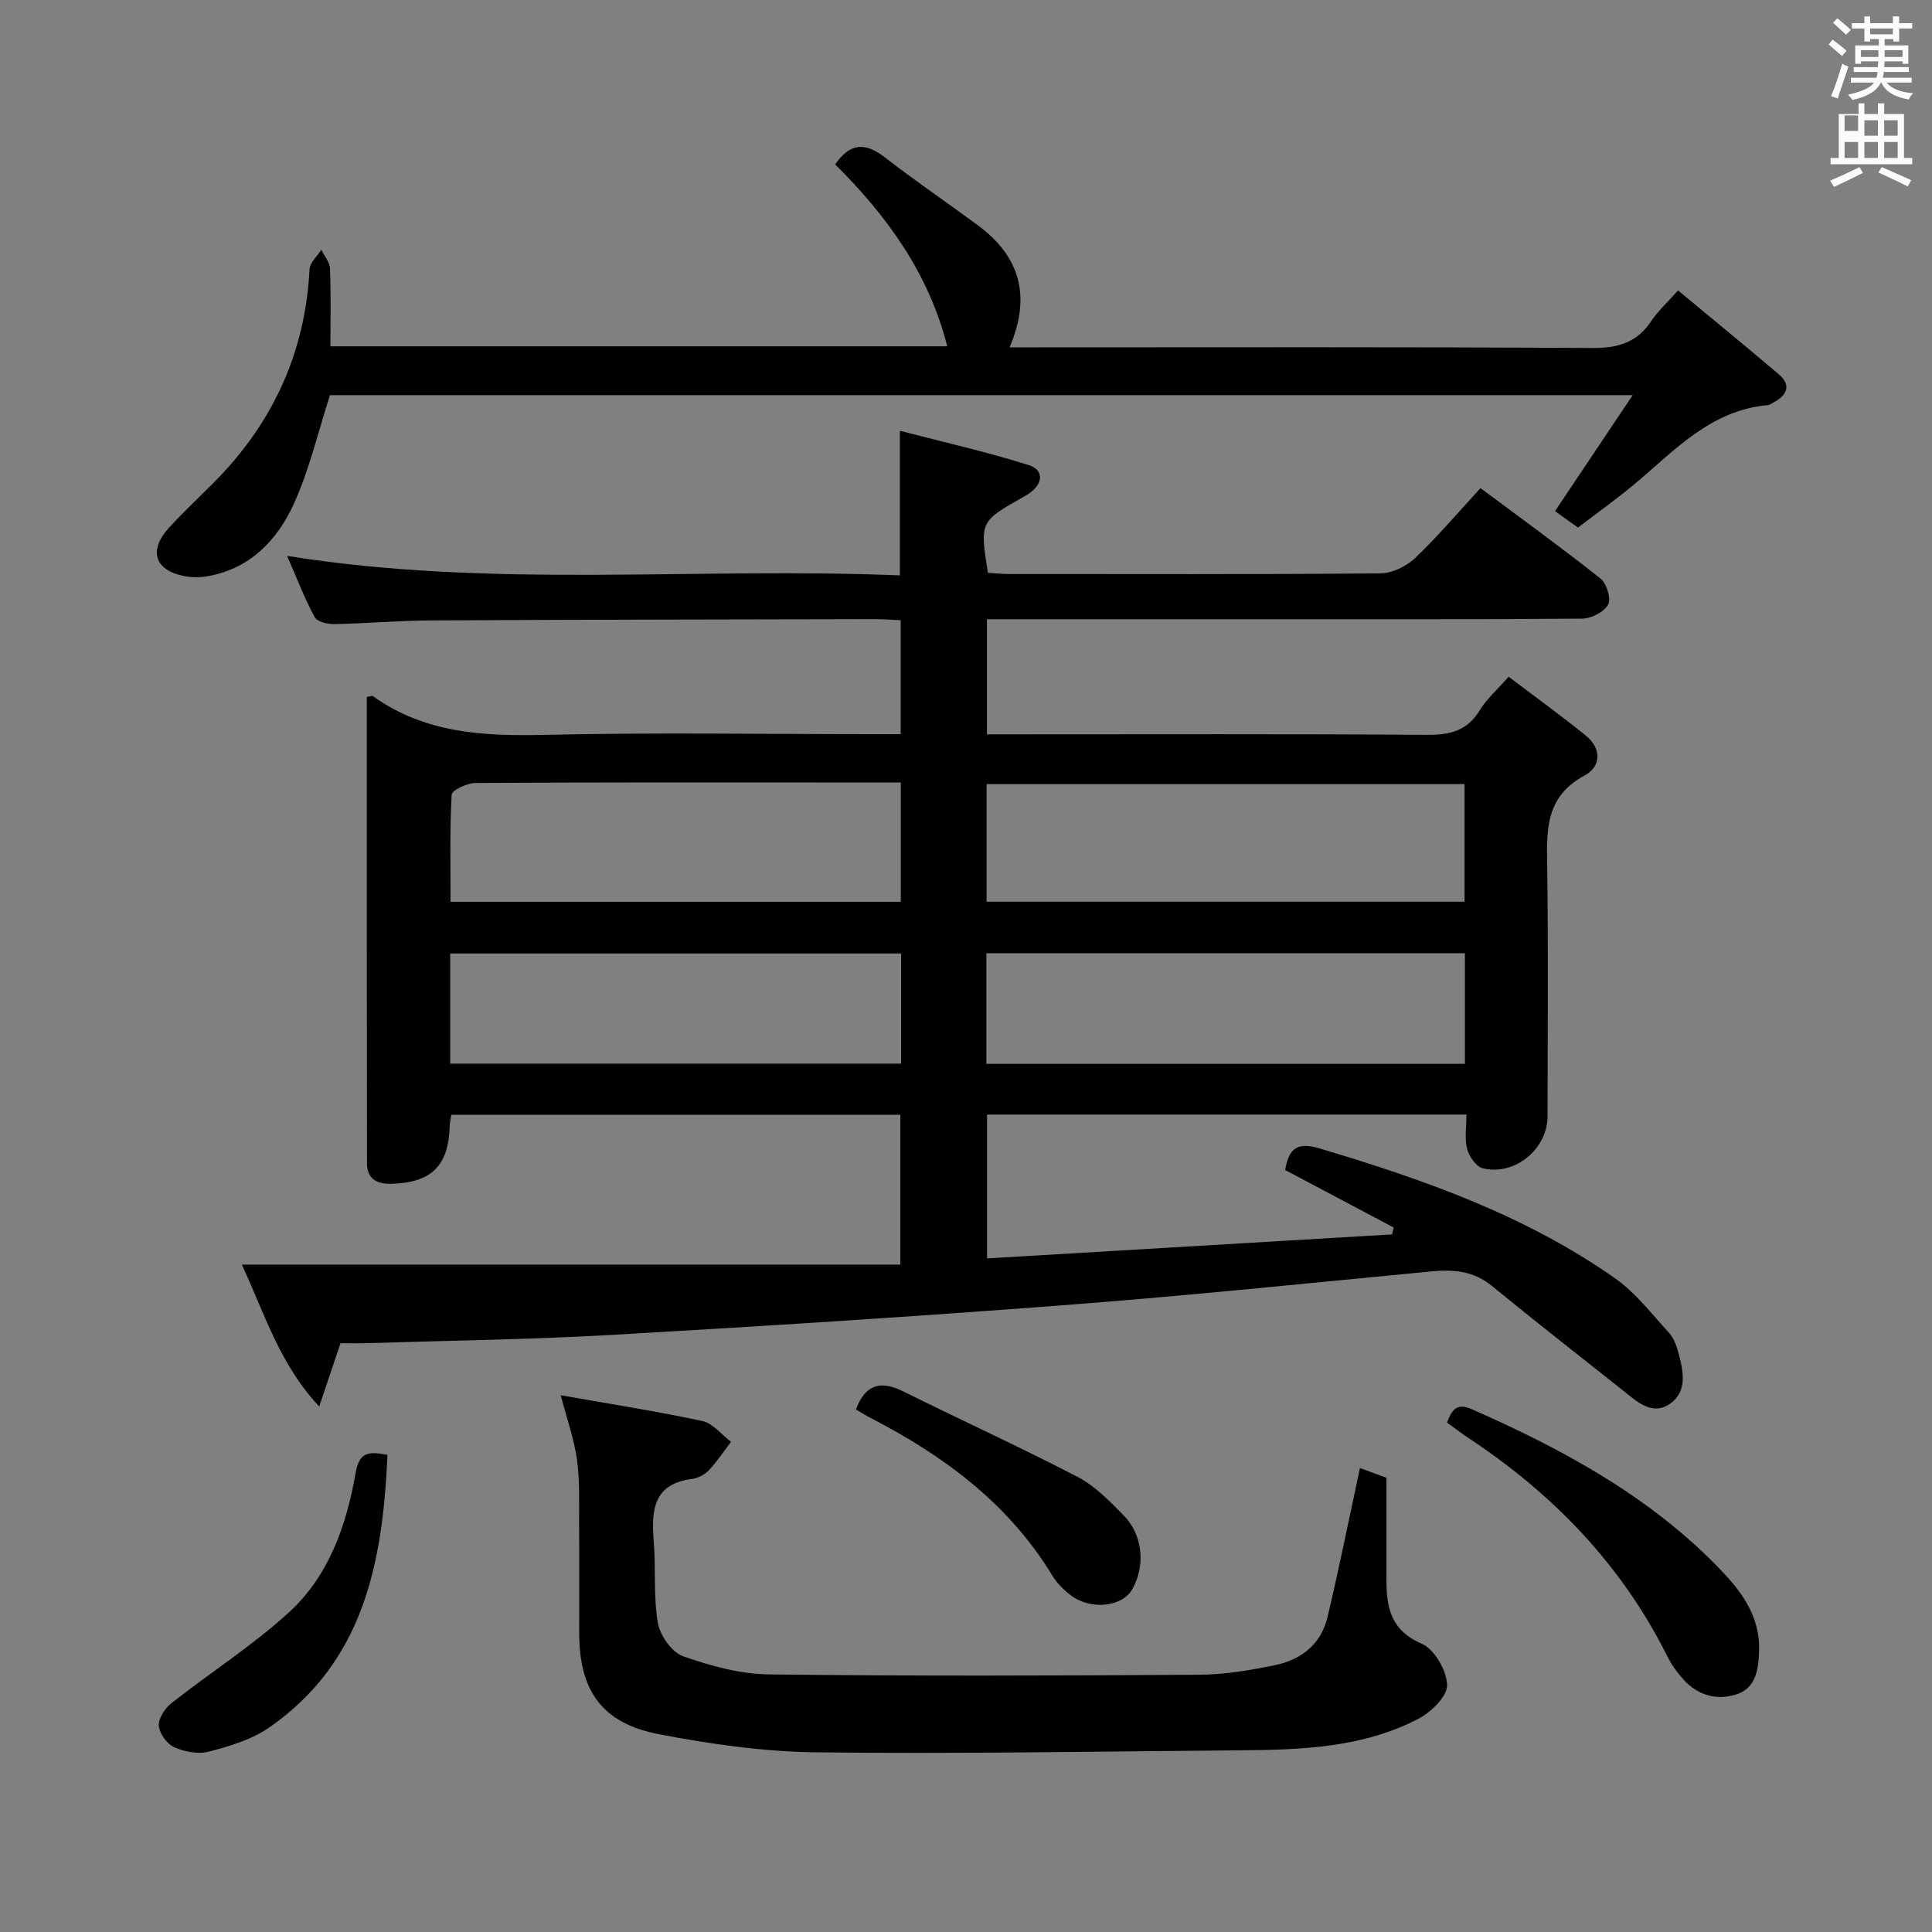 <svg enable-background="new 0 0 400 400" viewBox="0 0 400 400" xmlns="http://www.w3.org/2000/svg"><rect x="0" y="0" width="400" height="400" fill="#808080" stroke="none"/><path d="m378.6 9.2.8-1c.9.7 1.9 1.4 2.9 2.3l-.9 1.1c-1.1-.9-2-1.7-2.8-2.4zm.5 10.7c.9-2.1 1.6-4.3 2.3-6.7.4.2.8.4 1.3.6-.7 2.1-1.5 4.3-2.2 6.6zm.4-15.2.9-.9c1 .8 2 1.6 2.8 2.4l-1 1c-1-.9-1.9-1.8-2.7-2.5zm12.5-1.3h1.2v1.4h2.7v1.1h-2.7v2.7h-1.2v-.5h-1.8v1.3h4.9v3.8h-1.2v-.5h-3.7c0 .4-.1.9-.1 1.2h5.1v1h-5.2c0 .5-.1.9-.2 1.2h6v1h-5.2c1.1 1.3 2.9 2 5.5 2.2-.4.4-.7.8-.9 1.3-2.9-.5-4.8-1.6-5.7-3.5h-.1c-.8 1.7-2.7 2.9-5.9 3.6-.2-.4-.6-.8-.9-1.1 2.8-.6 4.6-1.4 5.4-2.5h-4.8v-1h5.3c.1-.3.2-.7.2-1.2h-4.9v-1h5c0-.4 0-.8.1-1.2h-3.6v.5h-1.2v-3.8h4.9v-1.3h-1.8v.5h-1.2v-2.7h-2.6v-1.1h2.6v-1.4h1.2v1.4h4.7v-1.4zm-6.7 8.4h3.6c0-.4 0-.9 0-1.4h-3.6zm1.9-4.7h4.7v-1.2h-4.7zm6.7 3.3h-3.7v1.4h3.7z" fill="#fafbfa"/><path d="m384.7 21.4h1.3v2.2h2.8v-2.2h1.3v2.2h4.1v9.1h1.7v1.3h-16.9v-1.3h1.7v-9.1h4.1v-2.2zm.3 13.2.7 1.2c-1.8.9-3.8 1.9-6 2.9-.2-.4-.5-.8-.8-1.3 2.4-1 4.4-2 6.1-2.8zm-3.1-7.5h2.8v-3.2h-2.8v4.2zm0 5.6h2.8v-3.3h-2.8zm4.1-4.6h2.8v-3.2h-2.8zm0 4.6h2.8v-3.3h-2.8zm3.6 1.9c2.1.9 4.1 1.8 6.1 2.7l-.7 1.3c-2.2-1.1-4.2-2-6.1-2.9zm3.3-9.7h-2.8v3.2h2.8zm-2.8 7.8h2.8v-3.3h-2.8z" fill="#fafbfa"/><g fill="#010000"><path d="m75.94 144.29c.91-.16 1.13-.27 1.22-.2 10.73 7.72 22.87 8.35 35.57 8.06 22.65-.52 45.32-.15 67.98-.15h5.77c0-7.93 0-15.5 0-23.59-1.82-.08-3.58-.23-5.35-.22-30.66.06-61.31.1-91.97.26-6.65.04-13.29.63-19.94.76-1.4.03-3.57-.49-4.08-1.45-2.1-3.91-3.7-8.1-5.7-12.67 42.44 6.82 84.55 2.28 126.87 4.04 0-9.95 0-19.31 0-29.94 8.98 2.33 17.93 4.35 26.64 7.09 3.29 1.04 3.04 3.92.02 5.95-.41.28-.85.52-1.29.77-8.78 4.96-8.82 5.04-7.14 15.6 1.39.08 2.84.23 4.3.24 25.66.01 51.32.1 76.98-.13 2.42-.02 5.35-1.45 7.15-3.16 4.69-4.45 8.88-9.43 13.55-14.49 8.43 6.29 16.78 12.32 24.84 18.71 1.27 1.01 2.25 4.2 1.59 5.4-.84 1.53-3.49 2.89-5.37 2.91-22.49.19-44.99.13-67.48.13-16.66 0-33.33 0-49.99 0-1.8 0-3.61 0-5.77 0v23.83h5.15c28.66 0 57.32-.1 85.98.1 4.73.03 8.29-.81 10.88-5.07 1.43-2.35 3.61-4.24 6-6.96 5.46 4.14 10.81 8.01 15.95 12.16 3.33 2.69 3.23 6.44-.26 8.31-8.41 4.51-7.8 11.86-7.7 19.56.22 16.99.08 33.99.06 50.99-.01 6.78-6.79 12.38-13.42 10.75-1.37-.34-2.83-2.46-3.23-4.02-.55-2.14-.14-4.53-.14-7.1-33.41 0-66.15 0-99.25 0v29.78c27.98-1.66 55.91-3.31 83.84-4.97.12-.47.24-.95.36-1.42-7.48-3.96-14.96-7.93-22.48-11.91.74-4.38 2.4-5.88 7.1-4.48 21.57 6.43 42.69 13.87 61.27 26.95 4.25 2.99 7.54 7.36 11.11 11.25.96 1.05 1.52 2.59 1.91 4.01 1.04 3.76 1.96 8.02-1.64 10.61-3.68 2.64-6.85-.34-9.74-2.64-9.1-7.23-18.26-14.38-27.26-21.74-3.82-3.12-7.98-3.4-12.58-2.96-25.14 2.4-50.27 5.02-75.45 6.94-31.33 2.4-62.69 4.39-94.05 6.19-16.93.97-33.91 1.18-50.87 1.72-1.81.06-3.63.01-5.38.01-1.44 4.29-2.74 8.15-4.41 13.1-8.27-8.87-11.22-19.07-16.03-29.38h136.35c0-10.89 0-20.76 0-31.01-30.88 0-61.79 0-92.97 0-.13.85-.32 1.62-.34 2.4-.24 8.23-3.86 11.73-12.25 11.88-2.99.05-4.87-1.14-4.87-4.28-.05-32.17-.04-64.32-.04-96.52zm227.28 42.4c0-8.13 0-16.19 0-24.35-33.13 0-66.02 0-98.96 0v24.35zm.07 10.66c-33.28 0-66.15 0-99.07 0v22.91h99.07c0-7.74 0-15.15 0-22.91zm-116.79-10.64c0-8.5 0-16.41 0-24.71-6.45 0-12.57 0-18.7 0-23.13 0-46.27-.05-69.4.11-1.71.01-4.84 1.5-4.89 2.43-.41 7.38-.23 14.78-.23 22.17zm-93.29 33.5h93.35c0-7.81 0-15.23 0-22.8-31.27 0-62.29 0-93.35 0z"/><path d="m68.41 71.7h127.71c-3.86-15.19-12.51-27.03-23.2-37.66 3.04-4.44 6.2-4.64 10.27-1.47 6.29 4.89 12.9 9.36 19.3 14.1 8.6 6.37 11.11 14.56 6.53 25.25h5.74c38.31 0 76.63-.11 114.94.13 5.32.03 9.23-1.13 12.19-5.6 1.35-2.04 3.24-3.73 5.53-6.32 7.09 5.88 13.98 11.53 20.78 17.29 2.66 2.25 1.92 4.28-.89 5.84-.43.24-.88.58-1.35.62-11.84 1.06-19.3 9.45-27.63 16.41-3.69 3.09-7.63 5.88-11.62 8.94-1.79-1.28-3.38-2.42-4.76-3.4 5.23-7.8 10.34-15.45 16.08-24.02-91.05 0-180.7 0-269.71 0-2.49 7.72-4.25 15.36-7.42 22.36-3.43 7.59-9.05 13.57-17.92 15.13-1.57.28-3.28.27-4.84-.03-6.1-1.17-7.45-5.29-3.19-9.96 2.91-3.2 6.08-6.16 9.14-9.22 12.26-12.26 19.11-26.93 20-44.36.07-1.38 1.6-2.68 2.44-4.02.62 1.3 1.74 2.58 1.79 3.89.21 5.31.09 10.6.09 16.1z"/><path d="m116.09 288.87c10.15 1.8 19.82 3.3 29.36 5.35 2.17.47 3.94 2.81 5.9 4.29-1.5 1.97-2.87 4.07-4.56 5.87-.86.91-2.26 1.65-3.51 1.81-8.08 1.05-8.44 6.55-7.93 12.92.45 5.62-.09 11.37.85 16.88.45 2.61 2.89 6.1 5.22 6.92 5.7 2.01 11.85 3.69 17.85 3.76 29.65.36 59.3.26 88.95.07 5.27-.03 10.6-.92 15.78-1.99 5.36-1.11 9.5-4.31 10.83-9.89 2.2-9.18 4.06-18.45 6.05-27.68.2-.94.4-1.88.68-3.24 2.24.82 4.2 1.55 5.49 2.02v21.14c0 5.71.89 10.45 7.28 13.2 2.64 1.13 5.17 5.53 5.28 8.54.09 2.29-3.26 5.6-5.85 6.96-11.53 6.05-24.23 6.48-36.9 6.58-29.3.24-58.61.76-87.91.42-10.88-.13-21.86-1.7-32.58-3.76-11.71-2.25-16.43-8.99-16.45-20.84-.02-7.5.04-14.99-.02-22.49-.03-4.49.17-9.04-.44-13.46-.56-4.22-2.05-8.33-3.37-13.38z"/><path d="m299.59 294.53c.99-2.62 1.97-4.17 5.16-2.76 18.52 8.17 36.17 17.68 50.55 32.28 4.83 4.9 9.13 10.16 8.9 17.71-.12 3.85-.6 7.71-4.7 9.04-4.01 1.31-7.96.22-10.92-3.03-1.33-1.46-2.52-3.13-3.4-4.89-9.47-18.96-23.66-33.61-41.21-45.2-1.5-1-2.93-2.11-4.38-3.15z"/><path d="m177.21 291.82c1.98-5.31 5.19-6.03 9.81-3.74 12.01 5.97 24.23 11.54 36.13 17.72 3.59 1.87 6.61 5.02 9.51 7.97 3.98 4.04 4.52 10.39 1.77 15.25-2.09 3.7-8.67 4.41-12.78 1.23-1.43-1.1-2.81-2.45-3.74-3.98-9.03-14.91-22.38-24.79-37.53-32.63-1.01-.52-2-1.14-3.17-1.82z"/><path d="m80.22 301.22c-.98 22.11-4.78 42.8-24.56 56.49-3.58 2.48-8.1 3.81-12.38 4.94-2.21.58-5.05.05-7.2-.9-1.5-.67-3.07-2.84-3.2-4.45-.12-1.5 1.26-3.61 2.6-4.67 8.08-6.36 16.84-11.94 24.39-18.85 8.21-7.52 11.87-17.98 13.74-28.75.76-4.43 2.67-4.58 6.61-3.81z"/></g></svg>